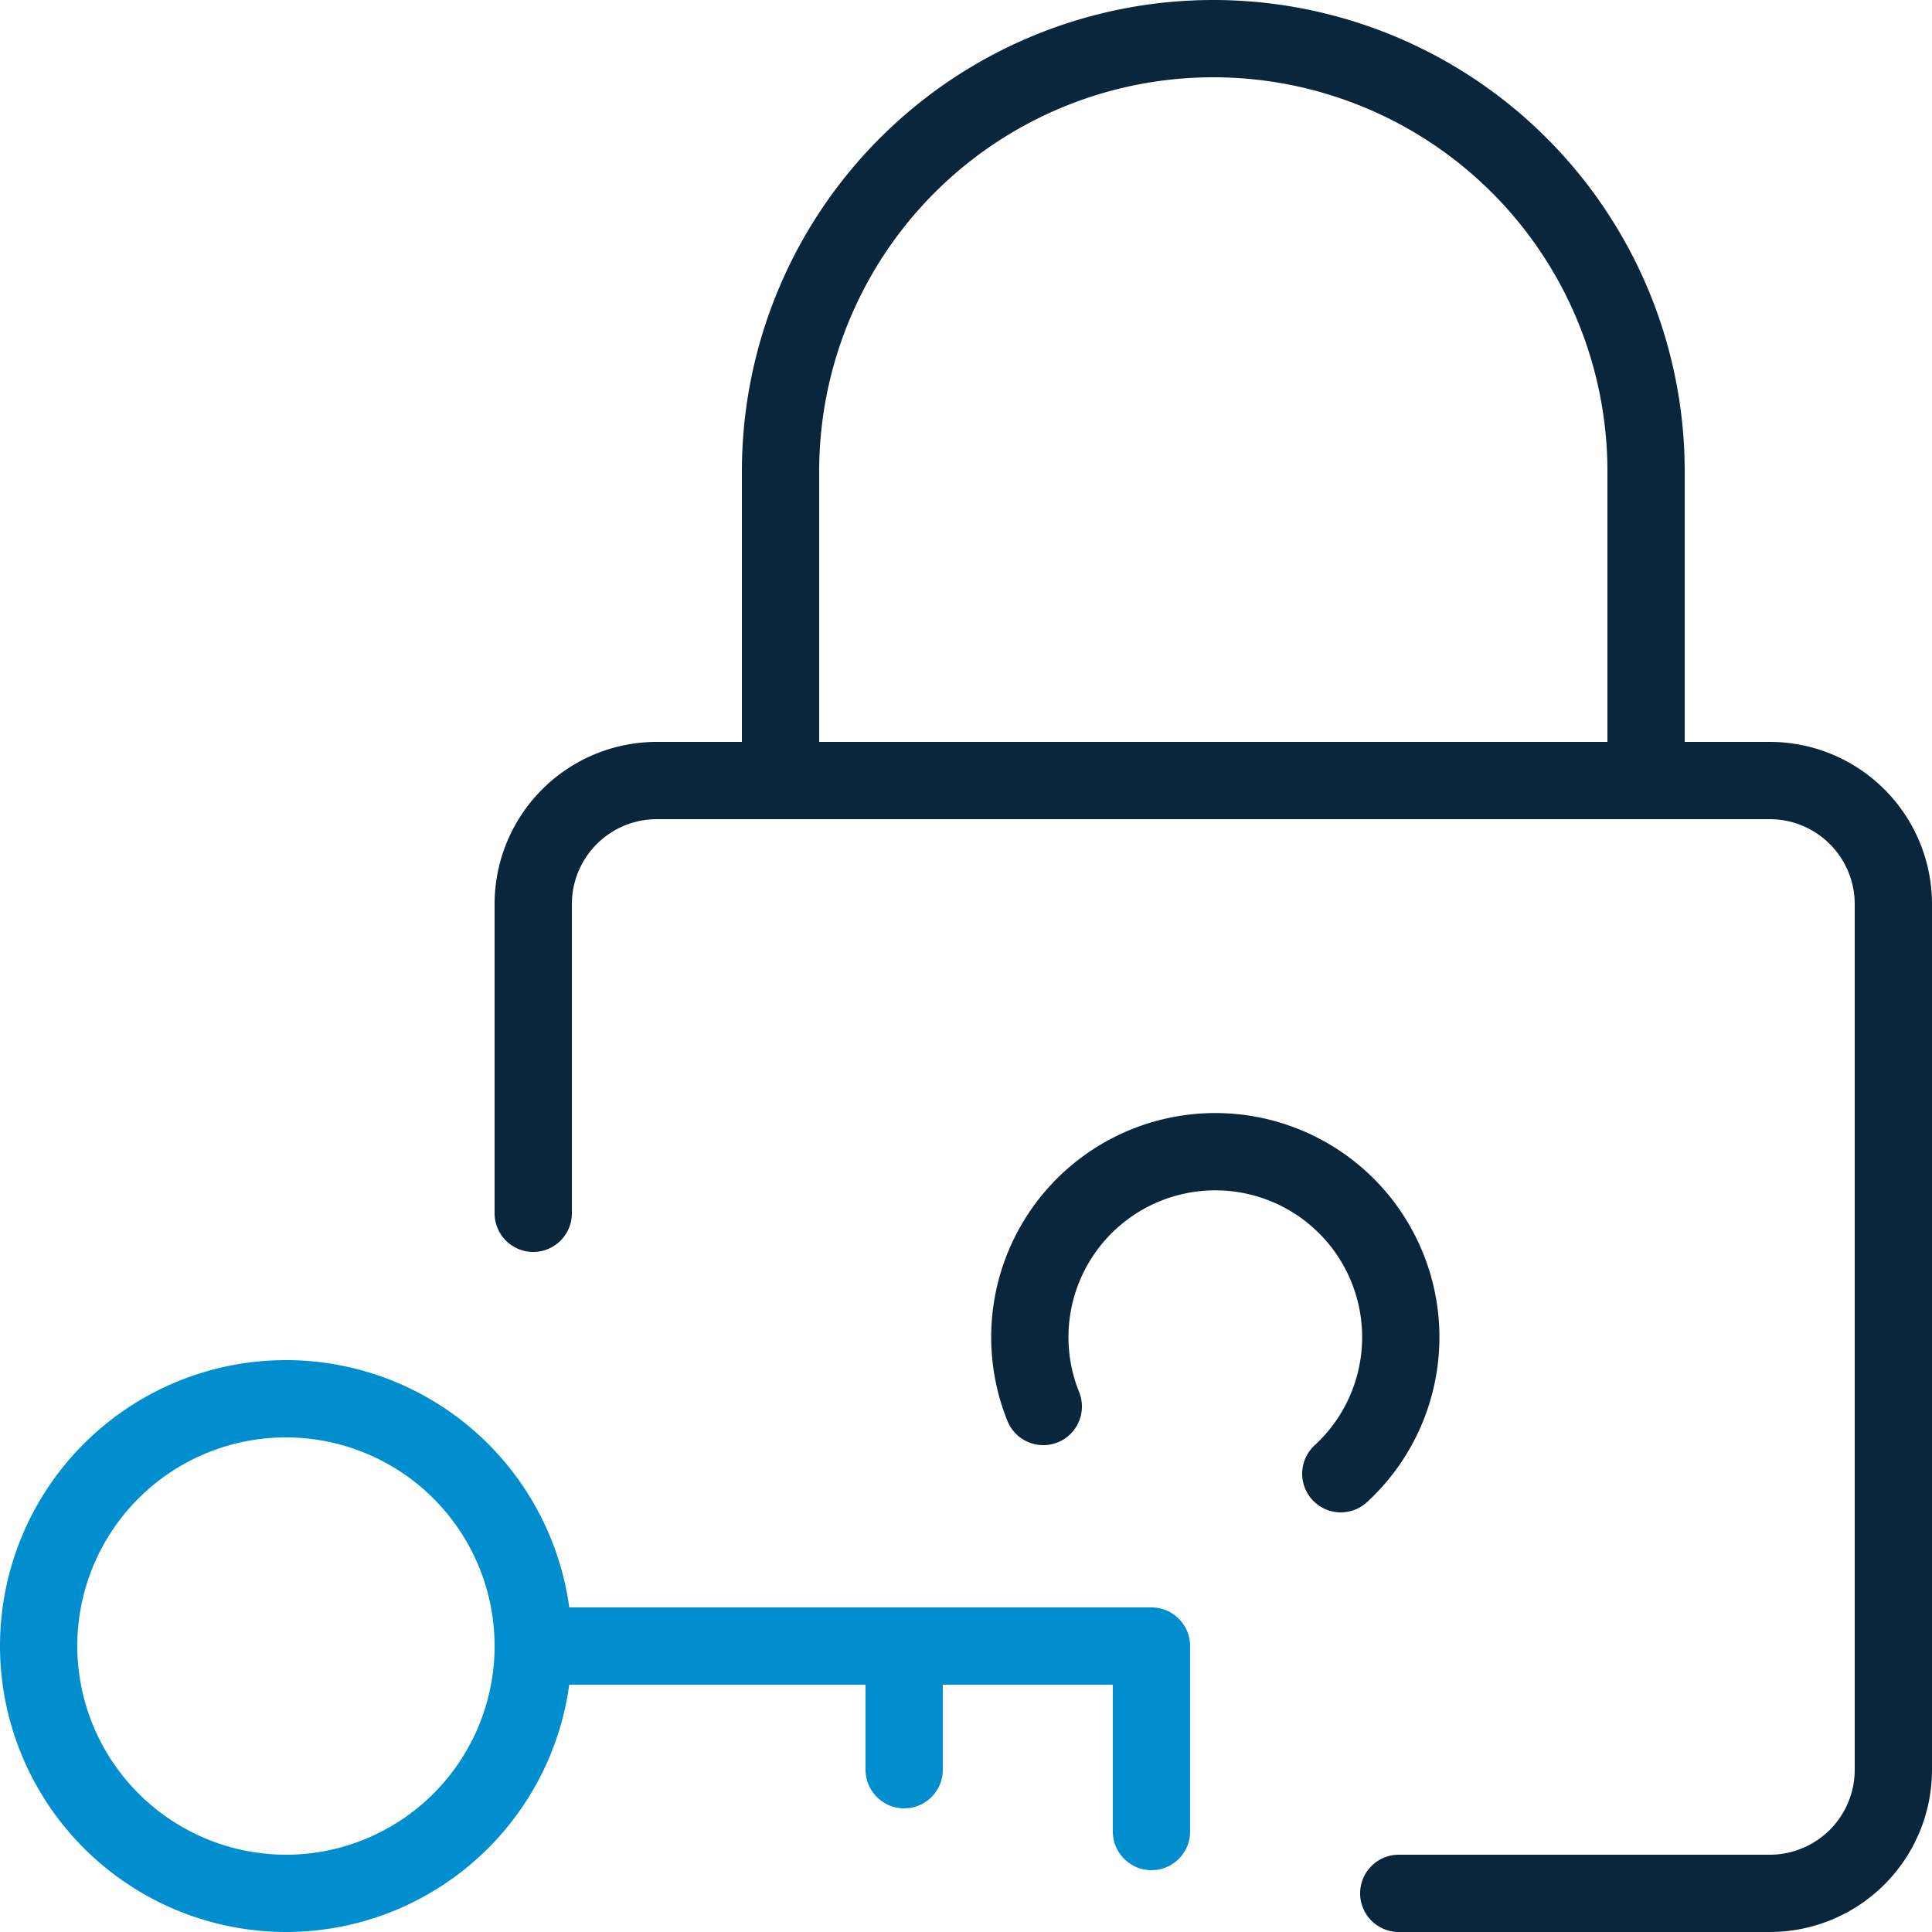 <svg xmlns="http://www.w3.org/2000/svg" viewBox="0 0 50 50"><defs><style>.cls-1,.cls-2{fill:none;stroke-linecap:round;stroke-linejoin:round;stroke-width:2px;}.cls-1{stroke:#008ecf;}.cls-2{stroke:#09263c;}</style></defs><g id="Layer_2" data-name="Layer 2"><g id="Layer_1-2" data-name="Layer 1"><path id="Oval_56" data-name="Oval 56" class="cls-1" d="M7.4,49A6.4,6.4,0,1,0,1,42.6,6.41,6.41,0,0,0,7.4,49Z"/><path id="Shape_573" data-name="Shape 573" class="cls-1" d="M13.8,42.6h16v4.8"/><path id="Shape_574" data-name="Shape 574" class="cls-1" d="M23.4,42.6v3.2"/><path id="Shape_575" data-name="Shape 575" class="cls-2" d="M13.8,31.4v-8A3.2,3.2,0,0,1,17,20.2H45.8A3.2,3.2,0,0,1,49,23.4V45.8A3.2,3.2,0,0,1,45.8,49H36.2"/><path id="Shape_576" data-name="Shape 576" class="cls-2" d="M20.2,20.2v-8a11.2,11.2,0,0,1,22.4,0v8"/><path id="Shape_577" data-name="Shape 577" class="cls-2" d="M27,36.4a4.8,4.8,0,1,1,7.7,1.74"/></g></g></svg>